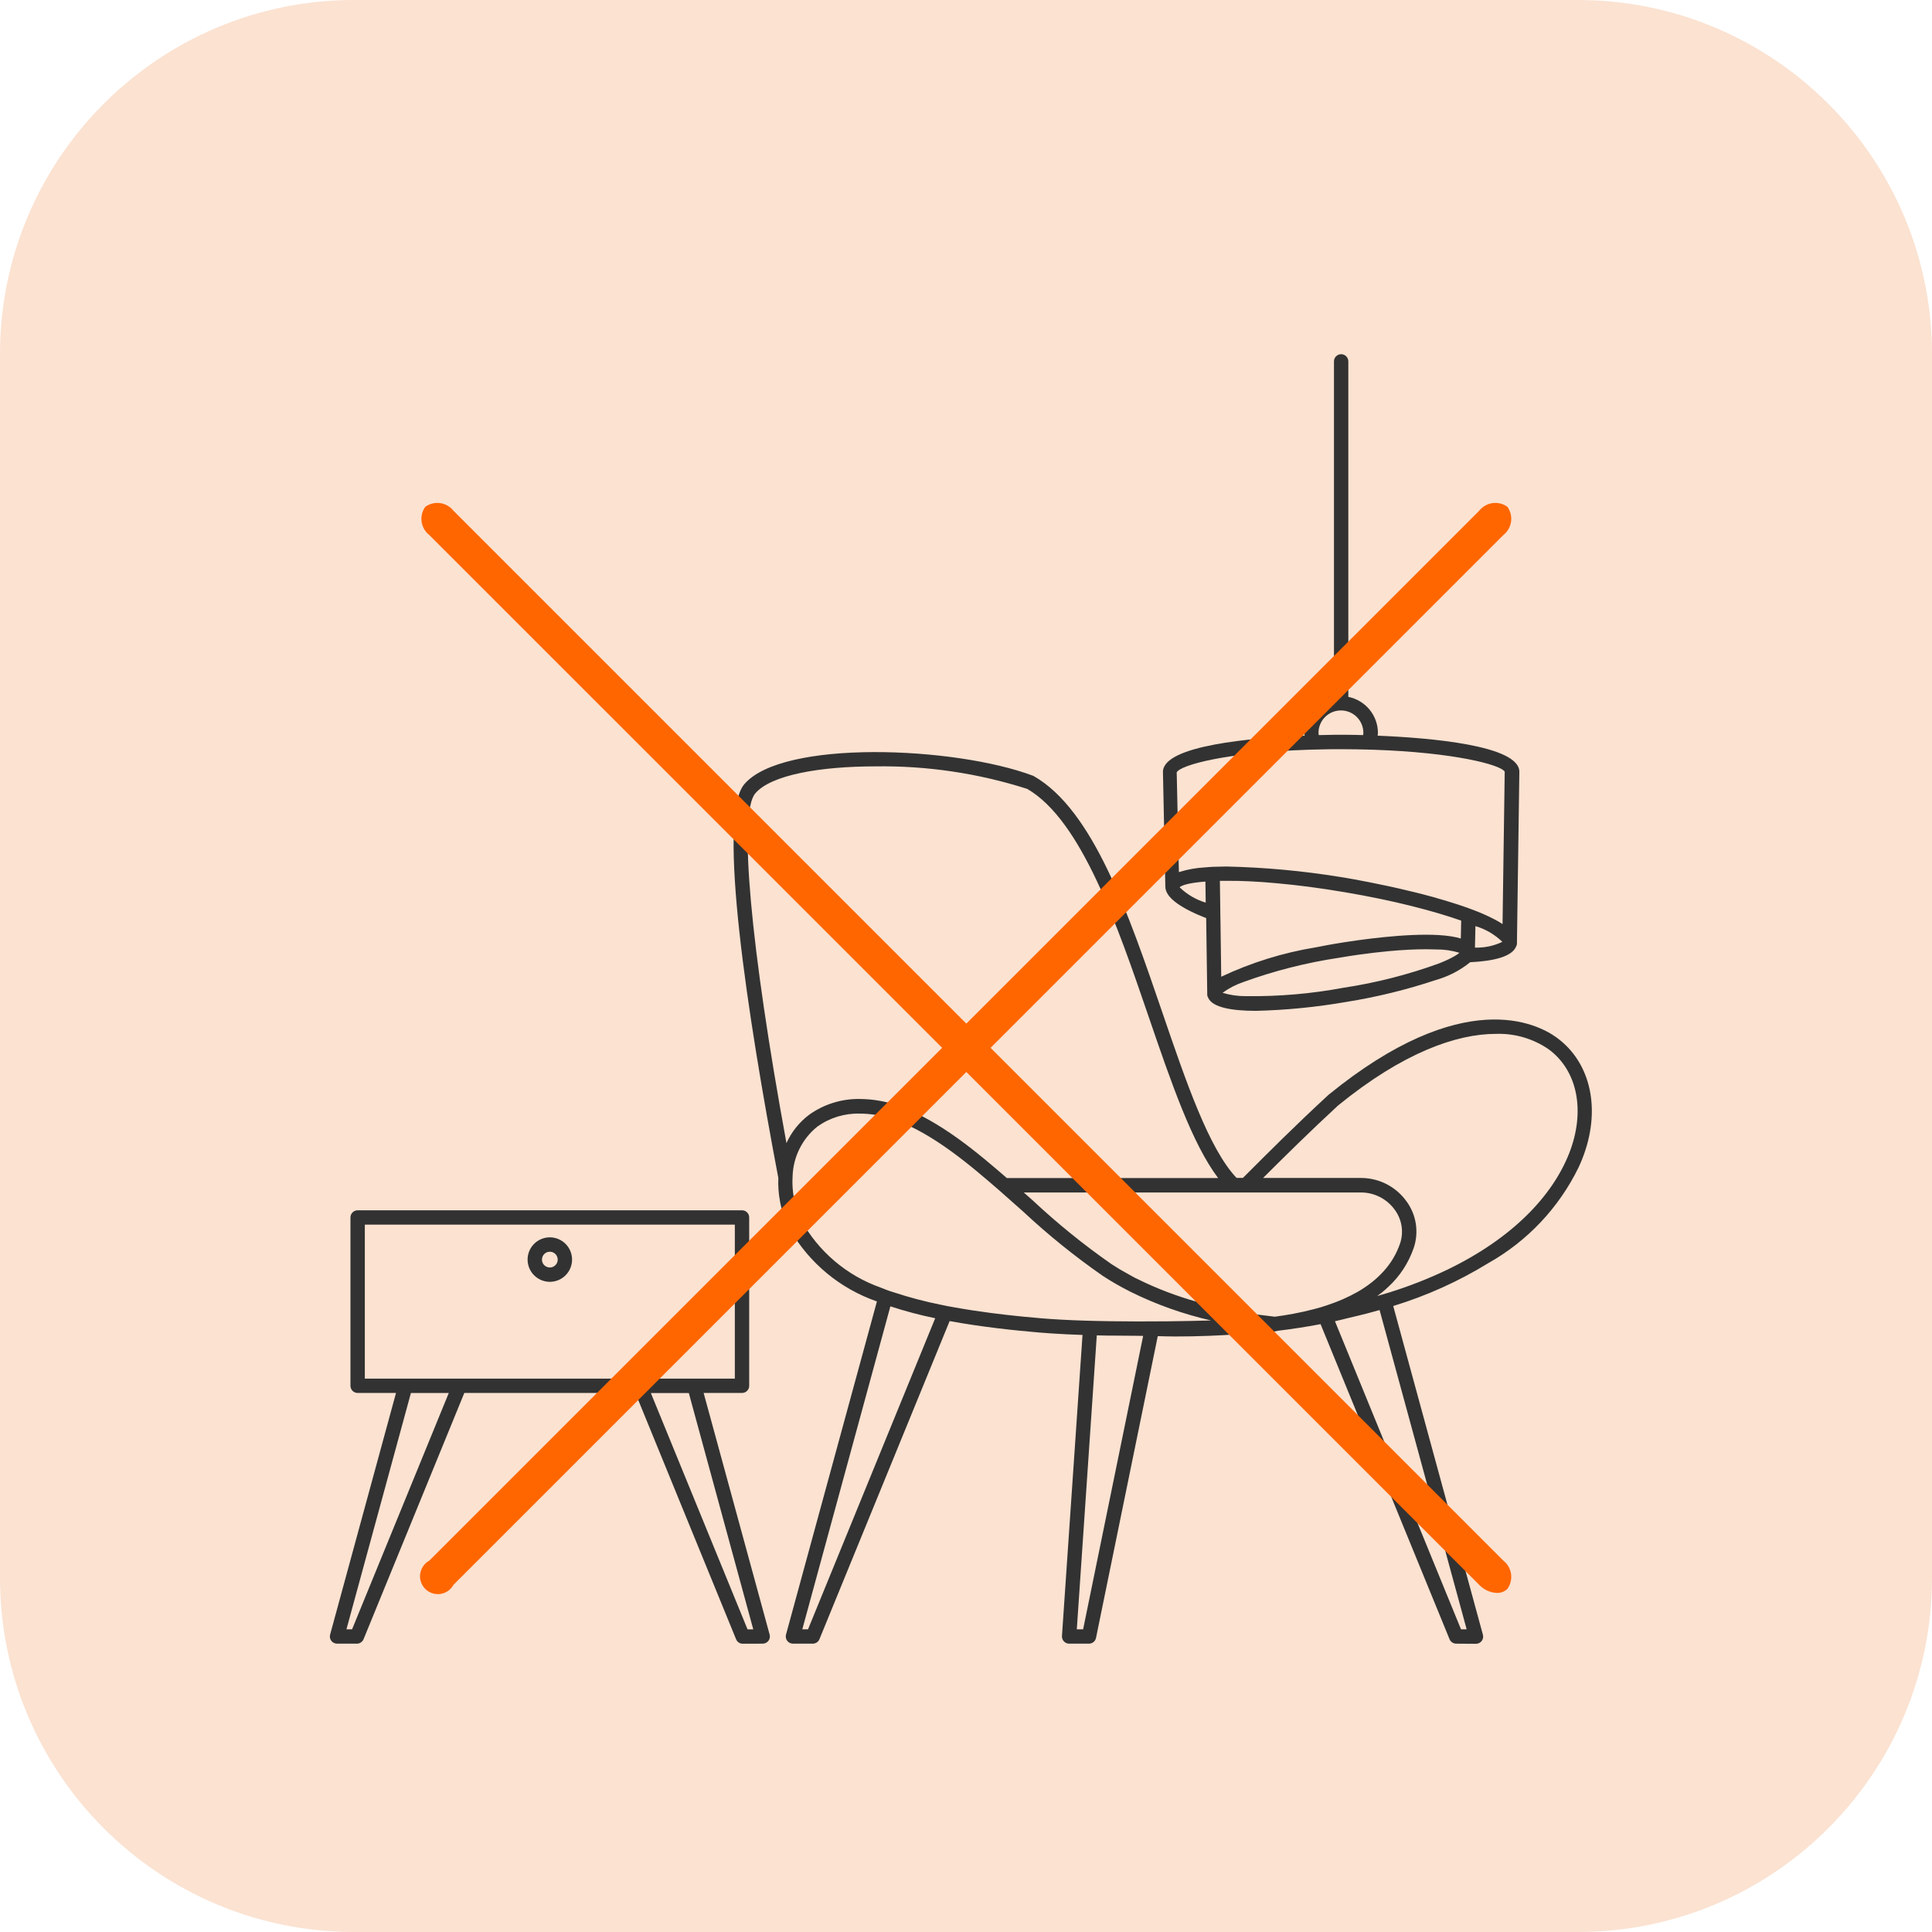 <svg width="85" height="85" viewBox="0 0 85 85" fill="none" xmlns="http://www.w3.org/2000/svg">
<g id="icon-mal-dimensionados.svg" clip-path="url(#clip0_3_1361)">
<g id="Grupo 198">
<path id="Ret&#195;&#162;ngulo 306" d="M69.417 0H15.583C6.977 0 0 6.977 0 15.583V69.417C0 78.023 6.977 85 15.583 85H69.417C78.023 85 85 78.023 85 69.417V15.583C85 6.977 78.023 0 69.417 0Z" fill="#FBE2D1"/>
<g id="Grupo 183">
<path id="Uni&#195;&#163;o 4" d="M64.066 72.314C64.003 72.314 63.942 72.295 63.89 72.26C63.838 72.225 63.798 72.176 63.774 72.118L58.1 58.257C57.463 58.378 56.825 58.476 56.209 58.549C56.107 58.579 56.002 58.598 55.895 58.605C55.629 58.64 55.224 58.667 54.609 58.69C53.669 58.761 52.701 58.8 51.693 58.8C51.445 58.8 51.189 58.79 50.937 58.785L48.22 72.062C48.206 72.133 48.167 72.197 48.111 72.243C48.054 72.289 47.983 72.314 47.911 72.314H47.037C46.993 72.314 46.951 72.305 46.911 72.287C46.871 72.27 46.836 72.245 46.806 72.213C46.777 72.182 46.754 72.144 46.74 72.104C46.725 72.063 46.719 72.02 46.722 71.977L47.626 58.731L47.5 58.727L47.201 58.715L46.947 58.704L46.687 58.69L46.42 58.675C46.345 58.671 46.267 58.666 46.195 58.661C46.067 58.652 45.942 58.642 45.818 58.632L45.738 58.627C44.621 58.531 43.202 58.383 41.78 58.122L36.052 72.118C36.028 72.176 35.988 72.225 35.937 72.26C35.885 72.294 35.824 72.313 35.762 72.314H34.885C34.837 72.314 34.789 72.302 34.746 72.281C34.702 72.259 34.664 72.228 34.635 72.189C34.605 72.151 34.585 72.106 34.576 72.058C34.566 72.011 34.568 71.962 34.581 71.915L38.581 57.258C36.967 56.698 35.609 55.575 34.756 54.095C34.727 54.04 34.693 53.99 34.666 53.935C34.599 53.795 34.54 53.651 34.489 53.505C34.477 53.47 34.465 53.434 34.453 53.401C34.407 53.258 34.369 53.112 34.338 52.966C34.33 52.932 34.325 52.895 34.319 52.865C34.254 52.522 34.228 52.173 34.243 51.824C32.891 44.706 31.537 35.942 32.741 34.509C34.405 32.529 41.983 32.83 45.439 34.126C45.455 34.132 45.47 34.139 45.485 34.148C48.093 35.643 49.644 40.176 51.144 44.561C52.195 47.633 53.189 50.539 54.402 51.822H54.685L54.728 51.779C55.784 50.722 56.979 49.524 58.451 48.166C64.371 43.344 67.636 45.025 68.496 45.656C70.015 46.768 70.454 48.862 69.612 50.987C69.562 51.115 69.506 51.243 69.446 51.371C68.58 53.141 67.197 54.605 65.48 55.572C64.171 56.376 62.765 57.01 61.296 57.459L65.242 71.921C65.255 71.968 65.257 72.017 65.248 72.064C65.238 72.112 65.218 72.157 65.189 72.195C65.159 72.234 65.121 72.265 65.078 72.287C65.034 72.308 64.986 72.319 64.938 72.32L64.066 72.314ZM60.19 57.775C59.913 57.846 59.627 57.917 59.34 57.982C59.138 58.03 58.935 58.086 58.733 58.129L64.278 71.683H64.527L60.696 57.636C60.528 57.682 60.361 57.729 60.19 57.775ZM47.375 71.683H47.653L50.294 58.774C50.2 58.774 50.109 58.774 50.011 58.769H49.973C49.56 58.769 49.165 58.766 48.788 58.76H48.693L48.254 58.751L47.375 71.683ZM35.298 71.683H35.55L41.145 57.997C40.479 57.86 39.82 57.685 39.173 57.474L35.298 71.683ZM35.96 49.566C35.632 49.829 35.365 50.16 35.177 50.537C34.989 50.913 34.885 51.325 34.871 51.746C34.849 52.092 34.873 52.44 34.942 52.779C34.971 52.924 35.008 53.068 35.054 53.209C35.061 53.229 35.068 53.248 35.075 53.268C35.12 53.401 35.173 53.531 35.234 53.658C35.996 55.053 37.246 56.118 38.745 56.648C38.846 56.689 38.945 56.728 39.041 56.764C39.063 56.772 39.086 56.782 39.112 56.79C39.187 56.817 39.268 56.839 39.344 56.864C40.016 57.085 40.701 57.265 41.394 57.404C41.499 57.425 41.603 57.449 41.709 57.468C41.814 57.488 41.921 57.506 42.027 57.525C43.076 57.712 44.123 57.84 45.038 57.929C45.242 57.949 45.434 57.966 45.624 57.982L45.794 57.998C46.361 58.046 47.01 58.08 47.698 58.102C48.451 58.126 49.251 58.136 50.048 58.138C50.373 58.138 50.697 58.138 51.017 58.134H51.273C51.982 58.126 52.667 58.112 53.283 58.095C52.056 57.816 50.865 57.392 49.737 56.833C49.626 56.776 49.517 56.72 49.41 56.662C49.302 56.604 49.185 56.54 49.076 56.476C48.886 56.365 48.698 56.251 48.517 56.132C47.279 55.271 46.105 54.323 45.004 53.294C44.659 52.986 44.313 52.678 43.964 52.373C42.746 51.318 41.078 49.873 39.336 49.256C38.854 49.085 38.347 48.997 37.836 48.994C37.165 48.974 36.507 49.175 35.961 49.565L35.96 49.566ZM45.452 52.828C46.532 53.837 47.683 54.768 48.896 55.613C49.003 55.684 49.117 55.754 49.233 55.825C49.274 55.85 49.315 55.875 49.357 55.896C49.479 55.967 49.603 56.038 49.732 56.108C49.803 56.145 49.861 56.179 49.931 56.218C49.973 56.24 50.018 56.258 50.06 56.279C50.168 56.334 50.279 56.386 50.39 56.438C51.218 56.82 52.078 57.127 52.961 57.355L53.177 57.414C53.259 57.437 53.34 57.457 53.422 57.478C53.468 57.49 53.512 57.503 53.558 57.514C54.353 57.693 55.157 57.827 55.967 57.915C56.003 57.919 56.038 57.925 56.074 57.929H56.093C56.37 57.893 56.635 57.849 56.895 57.801C57.219 57.741 57.529 57.672 57.823 57.593C57.927 57.564 58.03 57.538 58.13 57.508C58.23 57.478 58.332 57.444 58.43 57.41C58.88 57.262 59.313 57.071 59.726 56.839C59.946 56.713 60.156 56.571 60.355 56.414C60.448 56.343 60.536 56.264 60.62 56.186C60.705 56.107 60.796 56.015 60.877 55.926C61.198 55.573 61.444 55.157 61.598 54.705C61.681 54.458 61.703 54.195 61.662 53.937C61.621 53.68 61.519 53.436 61.364 53.226C61.195 52.991 60.973 52.8 60.716 52.667C60.459 52.535 60.174 52.465 59.885 52.464H45.041C45.179 52.583 45.316 52.704 45.453 52.827L45.452 52.828ZM58.867 48.639C57.597 49.813 56.524 50.875 55.57 51.826H59.887C60.276 51.827 60.66 51.92 61.006 52.098C61.352 52.276 61.651 52.535 61.878 52.851C62.092 53.142 62.233 53.48 62.289 53.836C62.345 54.193 62.314 54.558 62.199 54.9C61.973 55.56 61.586 56.153 61.072 56.624C60.988 56.703 60.9 56.782 60.808 56.856C60.737 56.913 60.666 56.966 60.591 57.02L60.833 56.949C60.934 56.918 61.037 56.89 61.135 56.859C62.003 56.588 62.85 56.255 63.67 55.864C66.562 54.469 68.3 52.605 69.033 50.751C69.765 48.896 69.411 47.097 68.13 46.161C67.45 45.694 66.639 45.458 65.815 45.486C64.067 45.485 61.706 46.325 58.869 48.638L58.867 48.639ZM39.544 48.659C41.362 49.305 43.047 50.748 44.297 51.829H53.593C52.449 50.316 51.522 47.61 50.547 44.763C49.157 40.701 47.583 36.099 45.194 34.708C43.039 34.02 40.787 33.685 38.525 33.717C36.093 33.717 33.916 34.09 33.225 34.911C32.485 35.792 33.012 41.635 34.601 50.292C34.82 49.806 35.157 49.383 35.58 49.059C36.236 48.583 37.03 48.334 37.84 48.351C38.422 48.355 38.999 48.459 39.546 48.658L39.544 48.659ZM32.677 72.317C32.614 72.317 32.553 72.299 32.501 72.264C32.449 72.229 32.409 72.179 32.385 72.121L27.953 61.284H20.428L15.995 72.118C15.971 72.176 15.93 72.225 15.878 72.26C15.826 72.295 15.765 72.314 15.702 72.314H14.828C14.78 72.314 14.732 72.302 14.688 72.281C14.645 72.26 14.607 72.228 14.577 72.19C14.548 72.151 14.528 72.106 14.518 72.059C14.509 72.011 14.511 71.962 14.524 71.915L17.423 61.284H15.735C15.693 61.284 15.652 61.276 15.614 61.261C15.576 61.245 15.541 61.221 15.511 61.192C15.482 61.163 15.459 61.128 15.443 61.09C15.427 61.052 15.419 61.011 15.419 60.969V53.563C15.419 53.48 15.452 53.399 15.511 53.34C15.571 53.281 15.651 53.248 15.735 53.248H32.645C32.687 53.248 32.728 53.256 32.767 53.271C32.805 53.287 32.84 53.311 32.869 53.34C32.898 53.369 32.922 53.404 32.938 53.443C32.953 53.481 32.962 53.522 32.961 53.563V60.969C32.961 61.011 32.953 61.052 32.937 61.09C32.922 61.128 32.898 61.163 32.869 61.192C32.84 61.221 32.805 61.245 32.766 61.261C32.728 61.276 32.687 61.284 32.645 61.284H30.957L33.861 71.915C33.874 71.962 33.876 72.011 33.866 72.059C33.857 72.106 33.837 72.151 33.807 72.19C33.778 72.228 33.74 72.26 33.696 72.281C33.653 72.302 33.605 72.314 33.556 72.314L32.677 72.317ZM32.889 71.686H33.141L30.305 61.288H28.635L32.889 71.686ZM15.242 71.683H15.49L19.745 61.285H18.079L15.242 71.683ZM16.051 60.653H32.33V53.879H16.051V60.653ZM23.212 55.417C23.212 55.224 23.269 55.035 23.376 54.874C23.484 54.713 23.637 54.587 23.815 54.513C23.994 54.439 24.191 54.419 24.381 54.457C24.57 54.495 24.745 54.588 24.882 54.725C25.018 54.861 25.112 55.036 25.149 55.225C25.187 55.415 25.168 55.612 25.094 55.791C25.02 55.969 24.895 56.122 24.734 56.23C24.573 56.337 24.384 56.395 24.19 56.395C23.931 56.394 23.683 56.291 23.499 56.108C23.316 55.925 23.212 55.676 23.212 55.417ZM23.844 55.417C23.844 55.486 23.864 55.553 23.902 55.61C23.94 55.667 23.994 55.711 24.058 55.737C24.121 55.763 24.191 55.77 24.258 55.757C24.325 55.744 24.387 55.711 24.435 55.662C24.483 55.614 24.517 55.552 24.53 55.485C24.543 55.418 24.536 55.348 24.51 55.285C24.484 55.221 24.439 55.167 24.383 55.129C24.326 55.091 24.259 55.071 24.19 55.071C24.098 55.071 24.01 55.107 23.945 55.172C23.88 55.237 23.844 55.325 23.844 55.417ZM53.154 43.897C53.145 43.877 53.136 43.857 53.13 43.837C53.126 43.822 53.116 43.81 53.114 43.795C53.111 43.779 53.114 43.771 53.114 43.76C53.114 43.748 53.114 43.752 53.114 43.747L53.067 40.394C52.022 39.983 51.261 39.509 51.27 39C51.27 38.995 51.27 38.991 51.27 38.986L51.165 33.961C51.165 32.792 55.102 32.46 57.398 32.366C57.398 32.325 57.386 32.287 57.386 32.246C57.387 31.872 57.517 31.509 57.754 31.22C57.992 30.931 58.322 30.733 58.689 30.66V15.899C58.689 15.816 58.722 15.735 58.781 15.676C58.841 15.617 58.921 15.583 59.005 15.583C59.089 15.583 59.169 15.617 59.228 15.676C59.287 15.735 59.321 15.816 59.321 15.899V30.66C59.688 30.734 60.018 30.932 60.255 31.221C60.493 31.51 60.623 31.873 60.623 32.247C60.623 32.287 60.614 32.326 60.611 32.367C62.909 32.461 66.845 32.792 66.845 33.955L66.74 41.42C66.744 41.462 66.742 41.504 66.735 41.544C66.735 41.544 66.735 41.55 66.735 41.553C66.728 41.588 66.715 41.623 66.697 41.654C66.511 42.091 65.713 42.283 64.681 42.334C64.236 42.695 63.721 42.962 63.169 43.117C61.882 43.546 60.562 43.868 59.223 44.082C57.914 44.309 56.59 44.44 55.262 44.473C54.214 44.473 53.345 44.33 53.154 43.897ZM61.063 41.85C60.674 41.887 60.251 41.937 59.794 42C59.504 42.041 59.204 42.086 58.887 42.142C57.462 42.356 56.062 42.712 54.708 43.204C54.379 43.315 54.068 43.475 53.787 43.679C54.119 43.78 54.465 43.83 54.811 43.826C56.252 43.846 57.691 43.722 59.107 43.457C60.532 43.242 61.932 42.886 63.287 42.395C63.335 42.376 63.381 42.357 63.428 42.339C63.641 42.254 63.846 42.153 64.043 42.038C64.102 42.003 64.157 41.963 64.209 41.919C63.877 41.818 63.532 41.768 63.185 41.772C63.05 41.766 62.905 41.763 62.747 41.763C62.284 41.763 61.721 41.788 61.063 41.85ZM53.847 38.754C53.786 38.754 53.728 38.754 53.67 38.754L53.687 39.95L53.691 40.289L53.697 40.621L53.729 42.972C55.047 42.35 56.446 41.915 57.884 41.68C58.261 41.605 58.565 41.55 58.751 41.519L58.782 41.514C58.98 41.481 59.338 41.423 59.782 41.362C61.111 41.18 63.227 40.969 64.27 41.291L64.286 40.508V40.504C63.681 40.291 62.934 40.067 62.043 39.847C61.94 39.82 61.83 39.796 61.723 39.77C61.615 39.745 61.51 39.719 61.402 39.694C61.2 39.648 60.991 39.604 60.778 39.558L60.707 39.543C60.224 39.443 59.709 39.345 59.163 39.253C58.618 39.161 58.093 39.082 57.601 39.017L57.525 39.008C57.307 38.98 57.094 38.953 56.888 38.931L56.766 38.919C56.579 38.898 56.395 38.879 56.217 38.863L56.076 38.851C55.91 38.837 55.746 38.822 55.59 38.811L55.448 38.802C55.3 38.793 55.153 38.783 55.013 38.776C54.96 38.776 54.911 38.772 54.86 38.77C54.731 38.764 54.602 38.759 54.48 38.756H54.328C54.214 38.756 54.099 38.752 53.993 38.752L53.847 38.754ZM64.892 41.69C65.308 41.704 65.722 41.617 66.097 41.437C65.764 41.114 65.358 40.876 64.913 40.745L64.892 41.69ZM58.942 38.58L59.24 38.628L59.267 38.633C59.331 38.643 59.68 38.703 60.195 38.805H60.2C60.446 38.853 60.73 38.912 61.038 38.978L61.103 38.992L61.293 39.033L61.38 39.053L61.576 39.097L61.647 39.114C61.803 39.15 61.961 39.188 62.122 39.227H62.126L62.312 39.273L62.437 39.304L62.617 39.35L62.75 39.386L62.928 39.433L63.07 39.471L63.311 39.542L63.529 39.605C63.581 39.62 63.631 39.636 63.682 39.652L63.839 39.7L63.994 39.749L64.148 39.798L64.296 39.847L64.455 39.902L64.591 39.95L64.607 39.956C64.691 39.986 64.774 40.017 64.855 40.048L64.921 40.074L64.97 40.093C65.023 40.114 65.077 40.135 65.128 40.157L65.247 40.208L65.388 40.271L65.499 40.322C65.548 40.345 65.596 40.369 65.64 40.393C65.671 40.408 65.703 40.423 65.733 40.438C65.803 40.476 65.874 40.514 65.938 40.551L66.001 40.591C66.036 40.613 66.072 40.634 66.106 40.656L66.201 33.951C66.043 33.653 64.001 33.105 60.422 32.985C60.307 32.981 60.189 32.978 60.068 32.976C59.932 32.972 59.797 32.969 59.658 32.967C59.439 32.967 59.217 32.961 58.988 32.961C58.758 32.961 58.536 32.961 58.317 32.967C58.175 32.967 58.042 32.972 57.907 32.976L57.553 32.985C53.974 33.105 51.931 33.656 51.77 33.981L51.866 38.351V38.37C52.239 38.252 52.625 38.182 53.016 38.161C53.12 38.153 53.221 38.142 53.332 38.137C53.442 38.133 53.544 38.132 53.647 38.13C53.75 38.129 53.849 38.123 53.955 38.123C55.627 38.16 57.294 38.313 58.945 38.58H58.942ZM53.031 38.786C52.961 38.792 52.886 38.797 52.819 38.804L52.703 38.817C52.643 38.825 52.584 38.832 52.531 38.839C52.494 38.845 52.46 38.851 52.427 38.857C52.38 38.865 52.333 38.874 52.292 38.883C52.251 38.891 52.234 38.897 52.206 38.904C52.178 38.911 52.135 38.922 52.105 38.932C52.074 38.942 52.06 38.949 52.04 38.957C52.016 38.966 51.992 38.976 51.969 38.987C51.954 38.995 51.94 39.004 51.926 39.014C51.916 39.021 51.907 39.029 51.898 39.037C52.221 39.35 52.615 39.582 53.046 39.712L53.033 38.785L53.031 38.786ZM58.995 32.328C59.028 32.328 59.141 32.328 59.311 32.328C59.481 32.328 59.704 32.334 59.972 32.342C59.972 32.309 59.983 32.277 59.983 32.243C59.983 31.982 59.879 31.73 59.694 31.545C59.508 31.36 59.257 31.256 58.995 31.256C58.734 31.256 58.483 31.36 58.297 31.545C58.112 31.73 58.008 31.982 58.008 32.243C58.01 32.276 58.013 32.309 58.019 32.342C58.287 32.334 58.515 32.33 58.68 32.328C58.845 32.327 58.963 32.328 58.995 32.328Z" fill="#323232"/>
<path id="Caminho 354" d="M65.075 69.723L42.515 47.163L19.954 69.723C19.896 69.831 19.814 69.923 19.714 69.993C19.614 70.063 19.499 70.109 19.378 70.126C19.257 70.144 19.134 70.133 19.018 70.095C18.902 70.057 18.797 69.992 18.71 69.906C18.624 69.82 18.558 69.714 18.52 69.599C18.481 69.483 18.47 69.36 18.487 69.239C18.505 69.118 18.55 69.003 18.619 68.902C18.689 68.802 18.781 68.719 18.888 68.661L41.45 46.1L18.888 23.54C18.704 23.396 18.583 23.186 18.549 22.954C18.516 22.723 18.574 22.487 18.711 22.297C18.901 22.16 19.136 22.102 19.368 22.135C19.6 22.168 19.81 22.29 19.954 22.474L42.515 45.035L65.075 22.474C65.22 22.29 65.43 22.168 65.662 22.135C65.893 22.102 66.129 22.16 66.319 22.297C66.456 22.487 66.513 22.723 66.48 22.954C66.447 23.186 66.326 23.396 66.141 23.54L43.581 46.1L66.141 68.661C66.326 68.805 66.447 69.015 66.48 69.247C66.513 69.479 66.456 69.715 66.319 69.905C66.258 69.964 66.186 70.01 66.106 70.04C66.027 70.071 65.943 70.085 65.858 70.082C65.56 70.07 65.279 69.941 65.075 69.723Z" fill="#FF6600"/>
</g>
</g>
</g>
<defs>
<clipPath id="clip0_3_1361">
<rect width="85" height="85" fill="white"/>
</clipPath>
</defs>
</svg>

